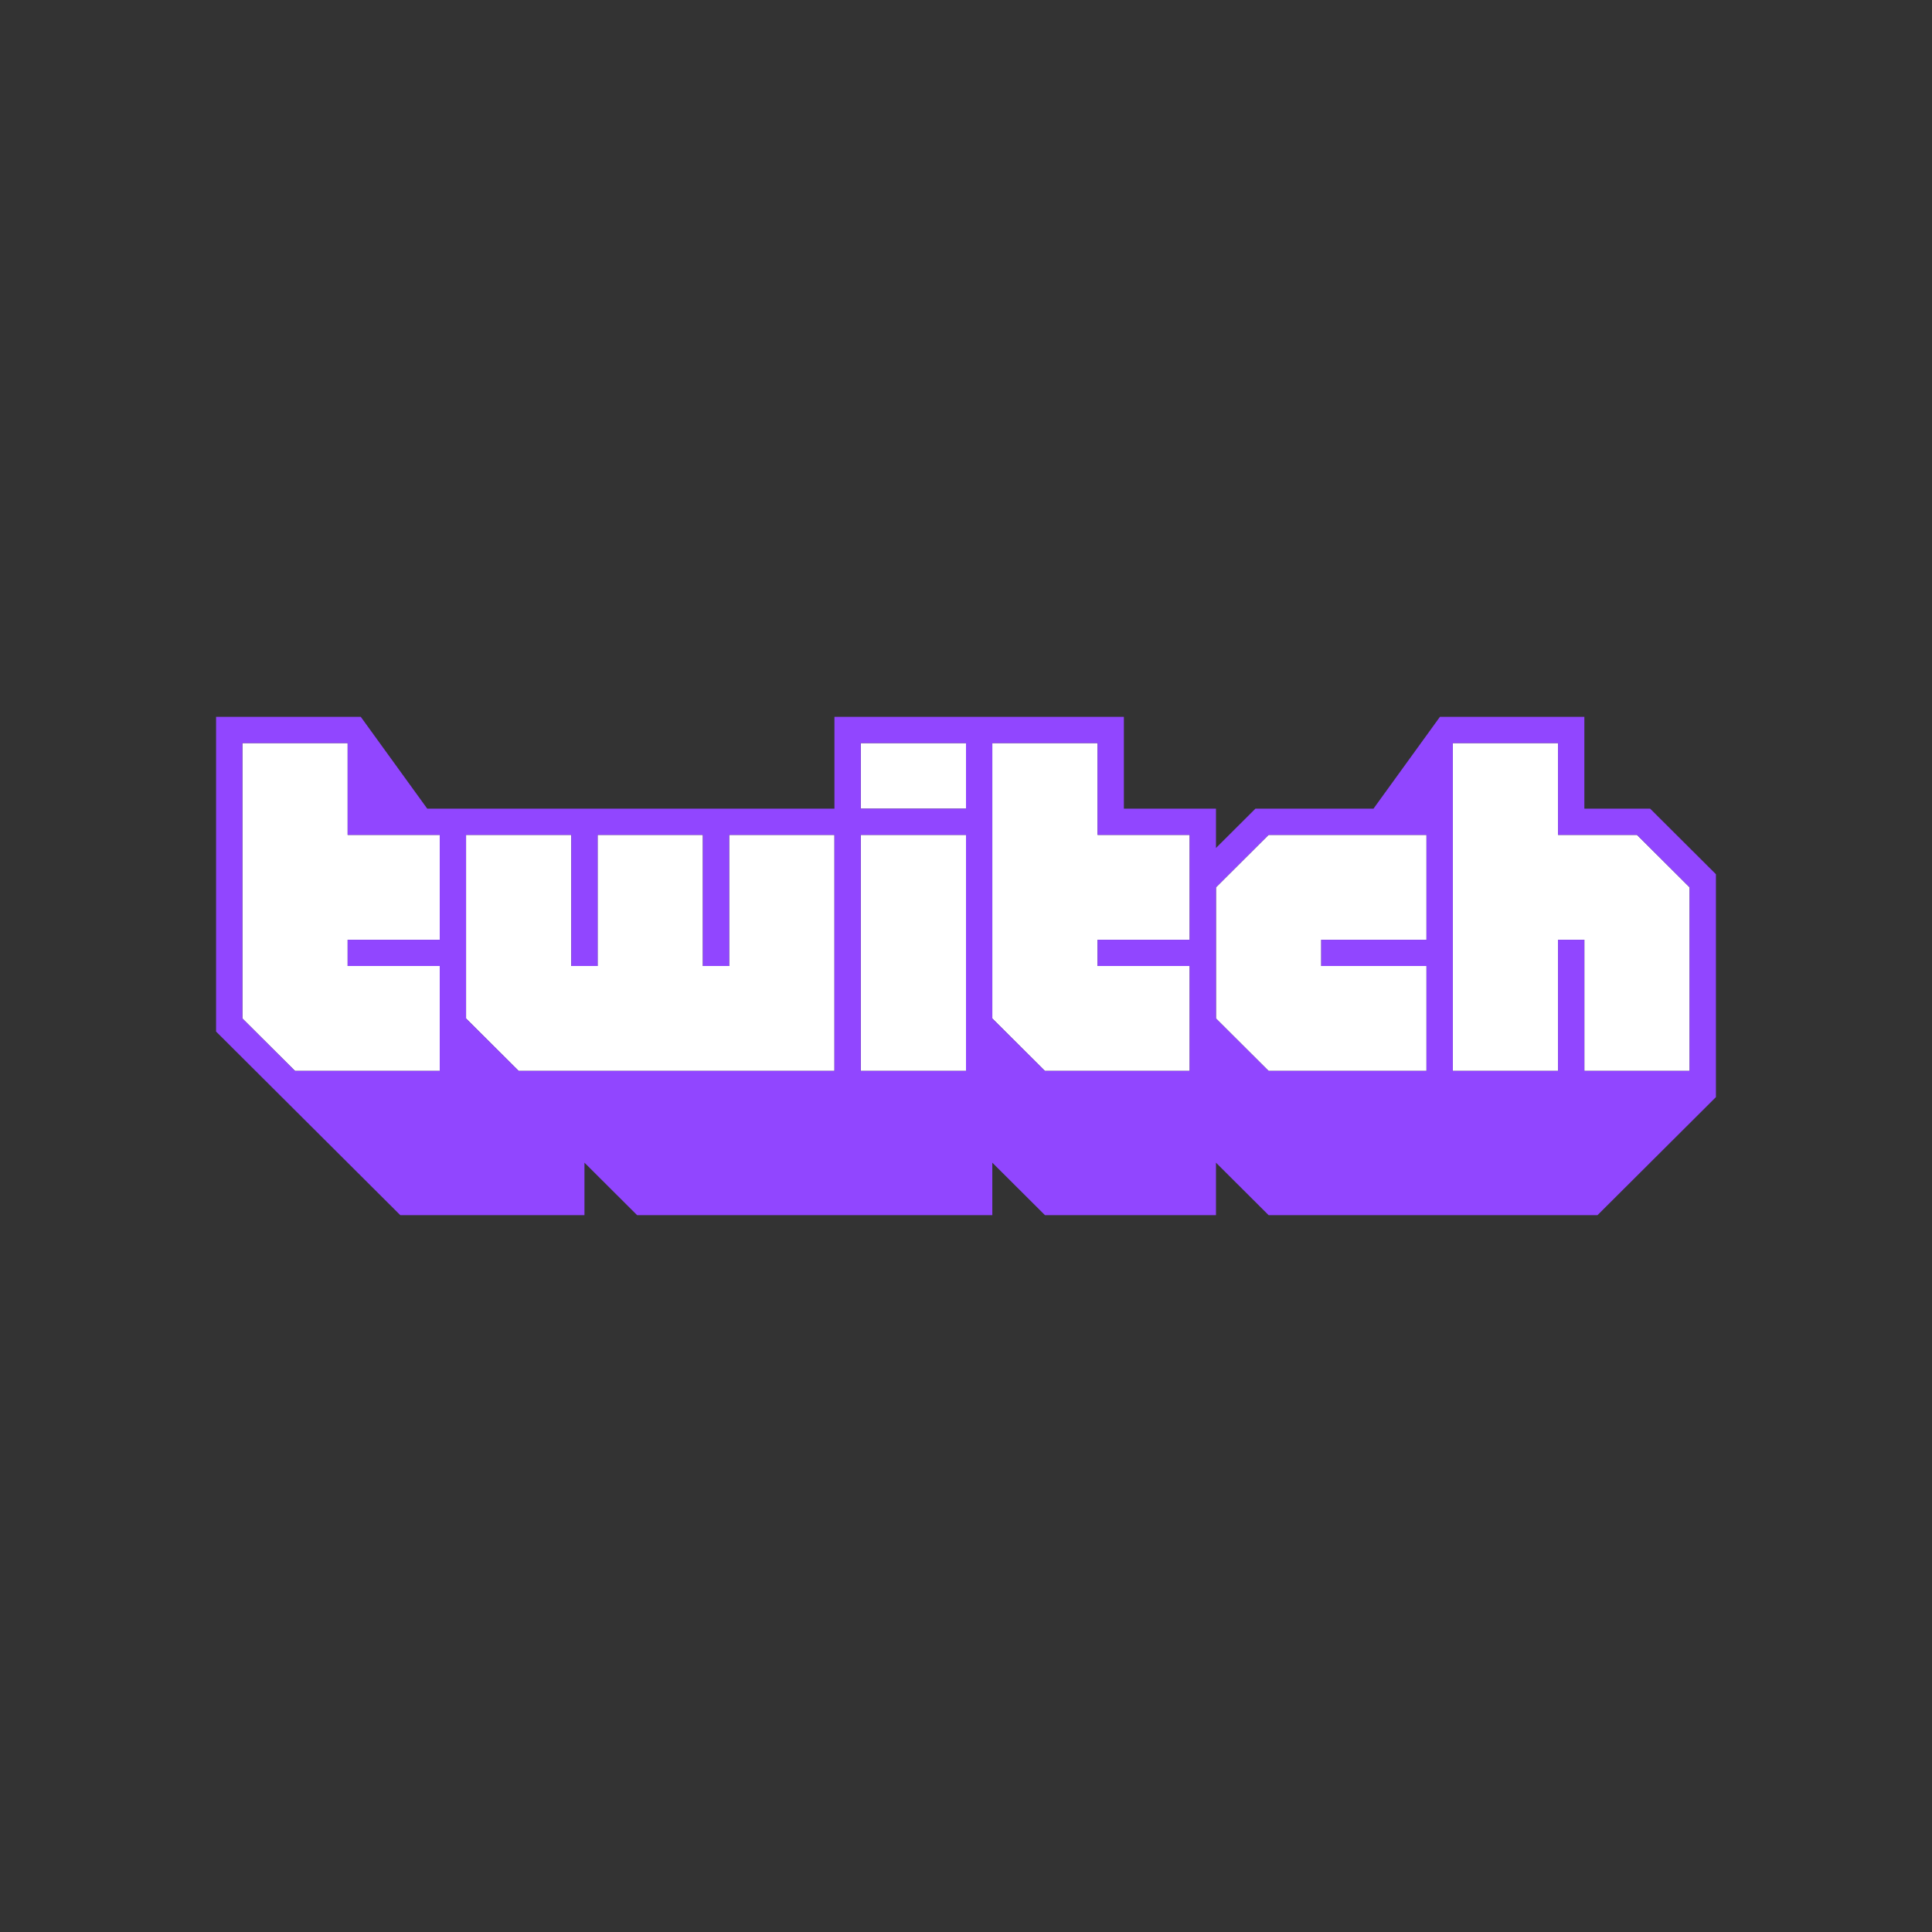 <svg width="760" height="760" viewBox="0 0 760 760" fill="none" xmlns="http://www.w3.org/2000/svg">
<rect x="0" y="0" width="760" height="760" fill="#333333" stroke="none"/>
<g clip-path="url(#clip0_6779_22949)">
<path d="M172.983 369.689H136.755V380H172.983V421.268H116.053L95.352 400.637V292.316H136.755V328.421H172.983V369.689Z" fill="white"/>
<path d="M328.244 421.268H204.034L183.332 400.637V328.421H224.736V380H235.086V328.421H276.49V380H286.841V328.421H328.244V421.268Z" fill="white"/>
<path d="M380.001 328.421H338.598V421.263H380.001V328.421Z" fill="white"/>
<path d="M380.001 292.316H338.598V318.105H380.001V292.316Z" fill="white"/>
<path d="M467.983 369.689H431.755V380H467.983V421.268H411.053L390.352 400.637V292.316H431.755V328.421H467.983V369.689Z" fill="white"/>
<path d="M561.139 369.689H519.736V380H561.139V421.268H499.034L478.332 400.637V349.058L499.034 328.421H561.139V369.689Z" fill="white"/>
<path d="M664.65 421.268H623.247V369.689H612.896V421.268H571.492V292.316H612.896V328.421H643.948L664.65 349.058V421.268Z" fill="white"/>
<path d="M649.123 318.105H623.246V282H566.424L540.294 318.105H493.86L478.333 333.579V318.105H442.105V282H328.246V318.105H168.066L141.93 282H85V405.789L157.456 478H229.912V457.368L250.614 478H390.351V457.368L411.053 478H478.333V457.368L499.035 478H628.421L675 431.579V343.895L649.123 318.105ZM172.982 369.684H136.754V380H172.982V421.263H116.053L95.351 400.632V292.316H136.754V328.421H172.982V369.684ZM328.246 421.263H204.035L183.333 400.632V328.421H224.737V380H235.088V328.421H276.491V380H286.842V328.421H328.246V421.263ZM380 421.263H338.596V328.421H380V421.263ZM380 318.105H338.596V292.316H380V318.105ZM467.982 369.684H431.754V380H467.982V421.263H411.053L390.351 400.632V292.316H431.754V328.421H467.982V369.684ZM561.14 369.684H519.737V380H561.14V421.263H499.035L478.333 400.632V349.053L499.035 328.421H561.14V369.684ZM664.649 421.263H623.246V369.684H612.895V421.263H571.491V292.316H612.895V328.421H643.947L664.649 349.053V421.263Z" fill="#9146FF"/>
</g>
<defs>
<clipPath id="clip0_6779_22949">
<rect width="590" height="196" fill="white" transform="translate(85 282)"/>
</clipPath>
</defs>
</svg>
